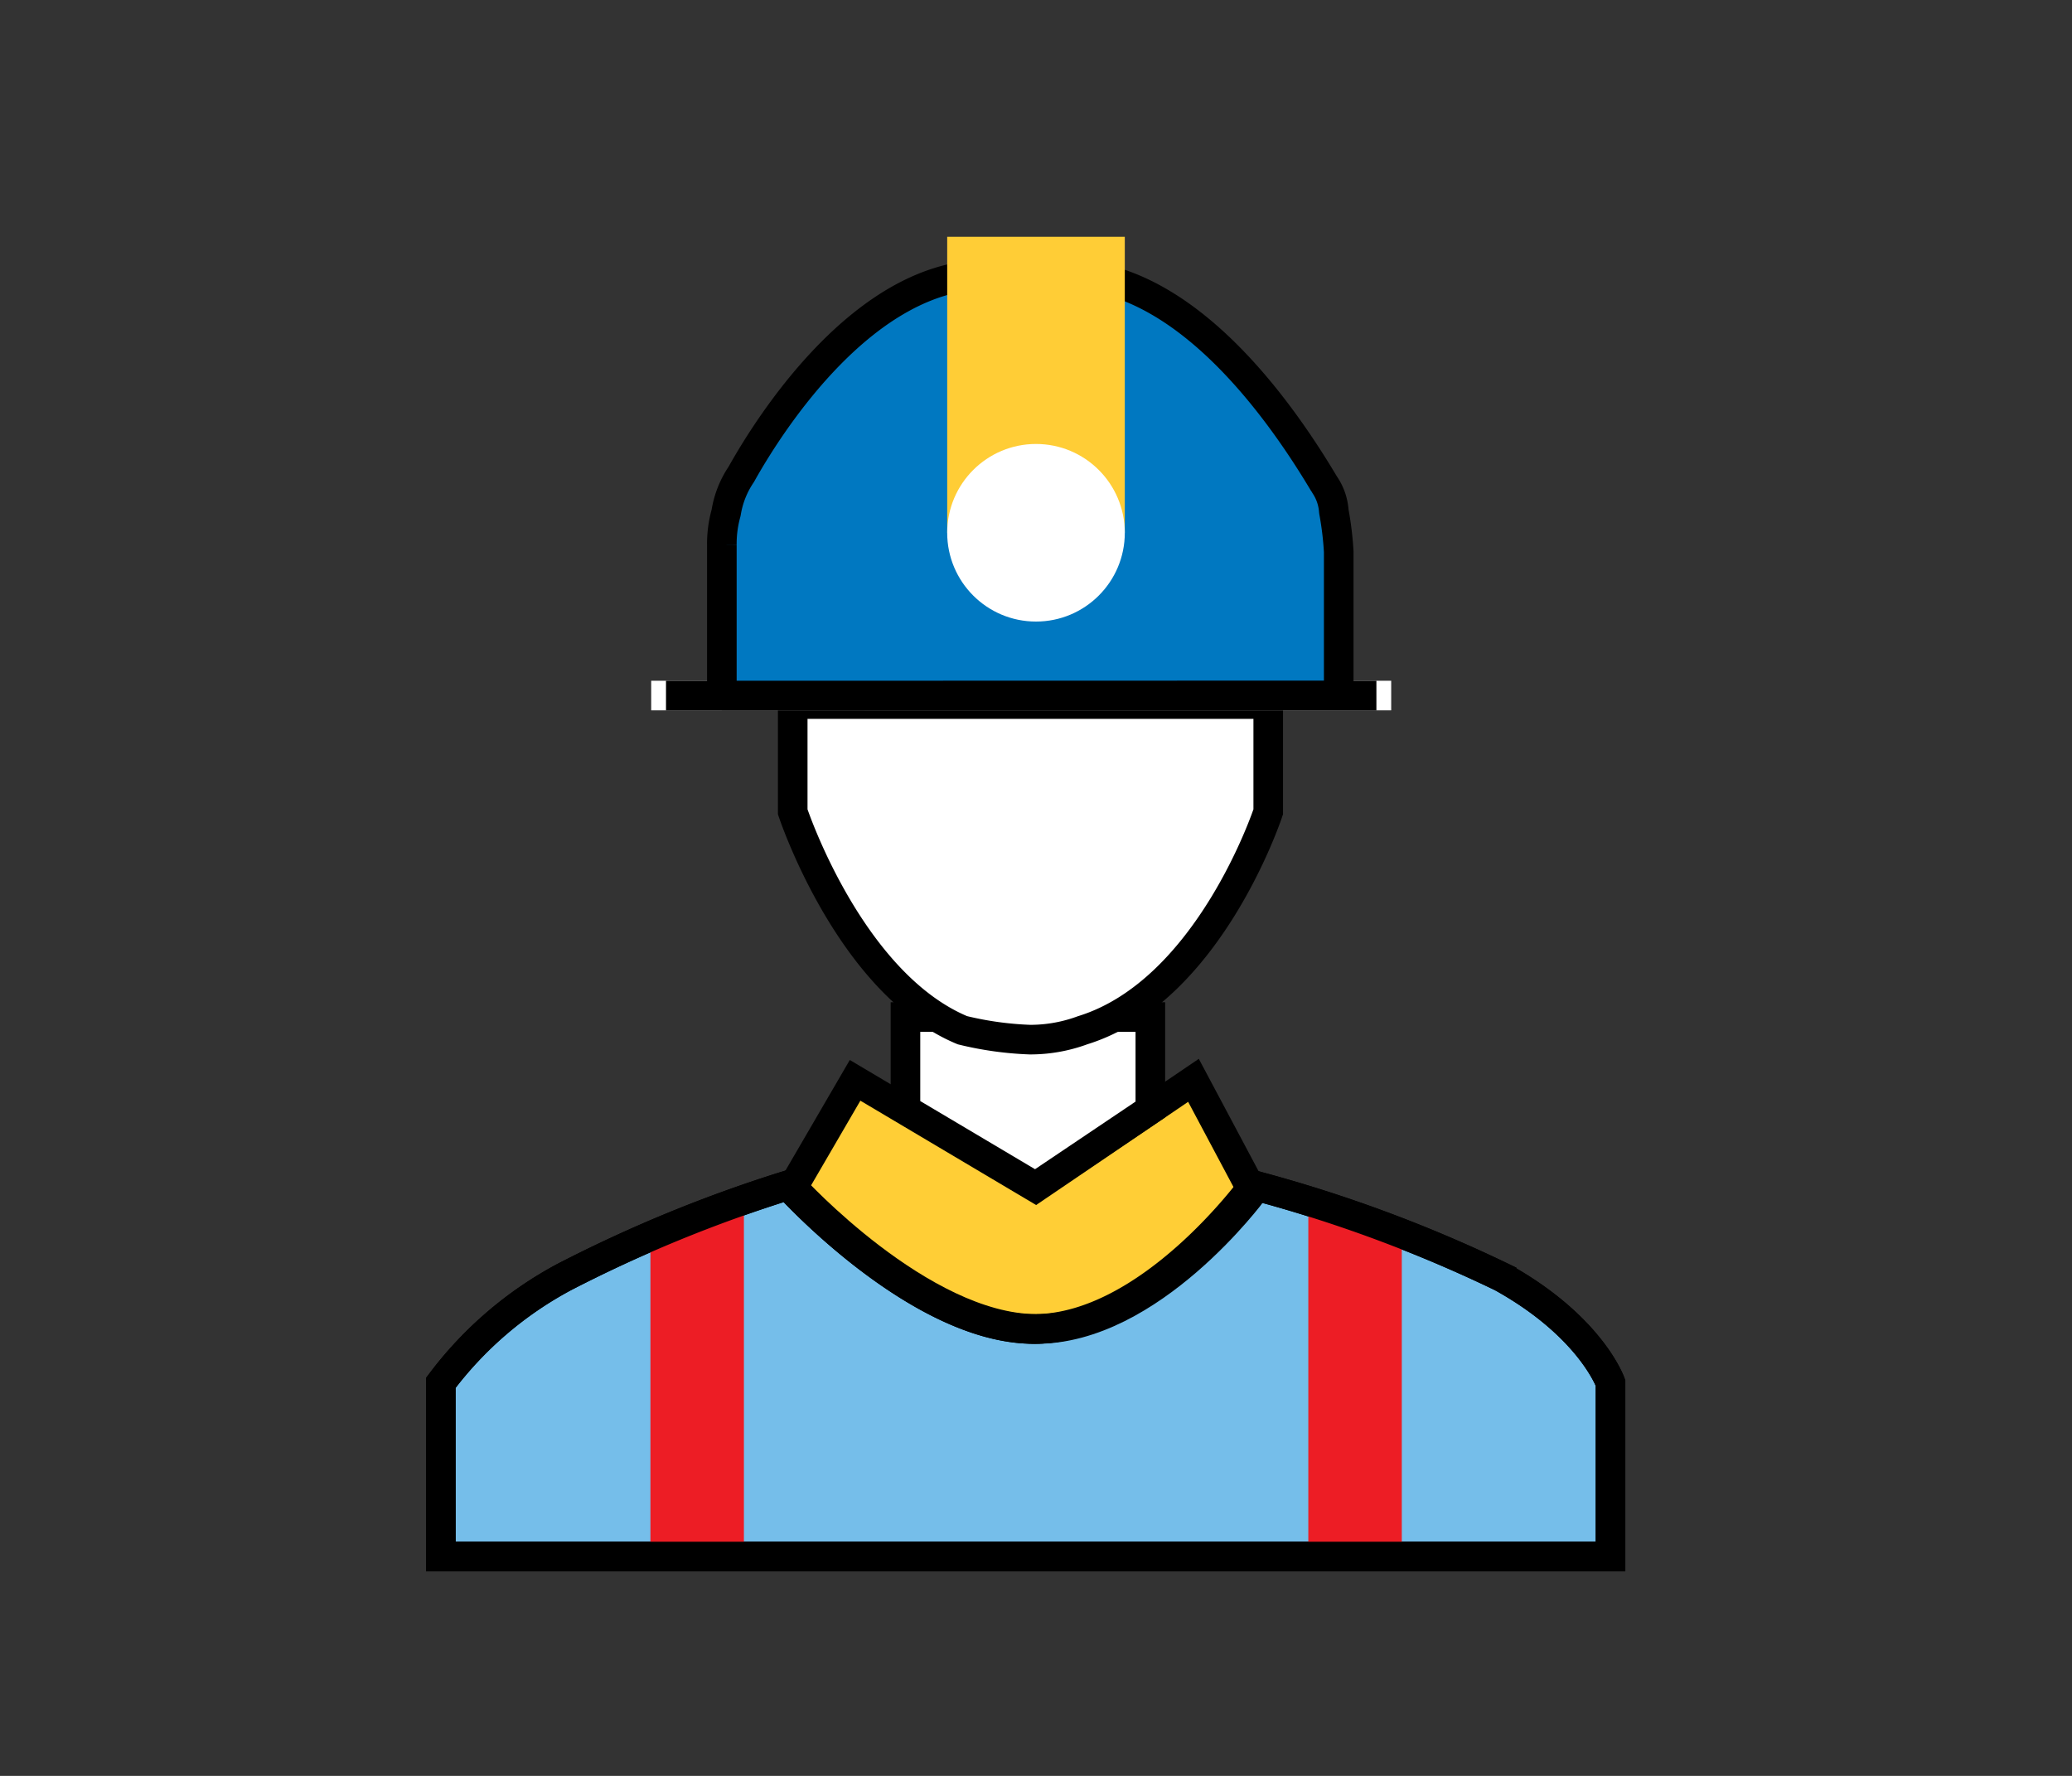 <svg xmlns="http://www.w3.org/2000/svg" xmlns:xlink="http://www.w3.org/1999/xlink" width="70" height="60" viewBox="0 0 70 60">
  <rect x="0" y="0" width="70" height="60" fill="#333333" stroke="none"/>
  <defs>
    <clipPath id="clip-Inversión-infobras">
      <rect width="70" height="60"/>
    </clipPath>
  </defs>
  <g id="Inversión-infobras" clip-path="url(#clip-Inversión-infobras)">
    <g id="Grupo_104" data-name="Grupo 104" transform="translate(376 -1937)">
      <path id="Trazado_360" data-name="Trazado 360" d="M-361.107,1989.589h39.516v-5.866s-.665-1.909-3.679-3.579a47.113,47.113,0,0,0-8.379-3.1s-3.5,4.857-7.427,4.857-8.3-4.857-8.3-4.857a46.771,46.771,0,0,0-7.558,3.1,12.685,12.685,0,0,0-4.174,3.579Z" fill="#75beea" stroke="#000" stroke-width="1"/>
      <path id="Trazado_361" data-name="Trazado 361" d="M-347.112,1973.5l-2.107,3.621s4.321,4.745,8.206,4.779,7.333-4.642,7.333-4.642l-2-3.758-5.333,3.621v0Z" fill="#ffce36" stroke="#000" stroke-width="1"/>
      <path id="Trazado_362" data-name="Trazado 362" d="M-354.026,1978.766v10.994h3.158v-12.15a7.615,7.615,0,0,0-1.4.375C-353.055,1978.273-354.026,1978.766-354.026,1978.766Z" fill="#ed1d25"/>
      <path id="Trazado_363" data-name="Trazado 363" d="M-350.868,1978.766v10.994h-3.158v-12.15a7.615,7.615,0,0,1,1.4.375C-351.838,1978.273-350.868,1978.766-350.868,1978.766Z" transform="translate(22.226)" fill="#ed1d25"/>
      <path id="Trazado_364" data-name="Trazado 364" d="M-361.107,1989.589h39.516v-5.866s-.665-1.909-3.679-3.579a47.113,47.113,0,0,0-8.379-3.1s-3.5,4.857-7.427,4.857-8.3-4.857-8.3-4.857a46.771,46.771,0,0,0-7.558,3.1,12.685,12.685,0,0,0-4.174,3.579Z" fill="none" stroke="#000" stroke-width="1"/>
      <path id="Trazado_365" data-name="Trazado 365" d="M-345.41,1971.361v3.124l4.394,2.609,3.879-2.609v-3.124Z" fill="#fff" stroke="#000" stroke-width="1"/>
      <path id="Trazado_366" data-name="Trazado 366" d="M-349.219,1960.788v3.639s1.911,5.787,5.732,7.38a11.325,11.325,0,0,0,2.284.318,5.107,5.107,0,0,0,1.781-.318c4.281-1.323,6.268-7.38,6.268-7.38v-3.639Z" fill="#fff" stroke="#000" stroke-width="1"/>
      <g id="Rectángulo_68" data-name="Rectángulo 68" transform="translate(-354 1960)" fill="#fff" stroke="#000" stroke-width="1">
        <rect width="25" height="1" stroke="none"/>
        <rect x="0.5" y="0.5" width="24" fill="none"/>
      </g>
      <path id="Trazado_367" data-name="Trazado 367" d="M-351.613,1960.76v-5.1a3.857,3.857,0,0,1,.144-1.075,3.2,3.2,0,0,1,.513-1.3c1.035-1.856,4.213-6.747,8.292-6.747,1.3,0,1.339-.035,2.781,0,3.981.079,7.162,4.623,8.625,7.085a1.8,1.8,0,0,1,.32.913,10.874,10.874,0,0,1,.165,1.362v4.857Z" transform="translate(0 -0.26)" fill="#0078c1" stroke="#000" stroke-linecap="round" stroke-linejoin="bevel" stroke-width="1"/>
      <rect id="Rectángulo_69" data-name="Rectángulo 69" width="6" height="10" transform="translate(-344 1945)" fill="#ffcd36"/>
      <circle id="Elipse_16" data-name="Elipse 16" cx="3" cy="3" r="3" transform="translate(-344 1952)" fill="#fff"/>
    </g>
  </g>
</svg>
